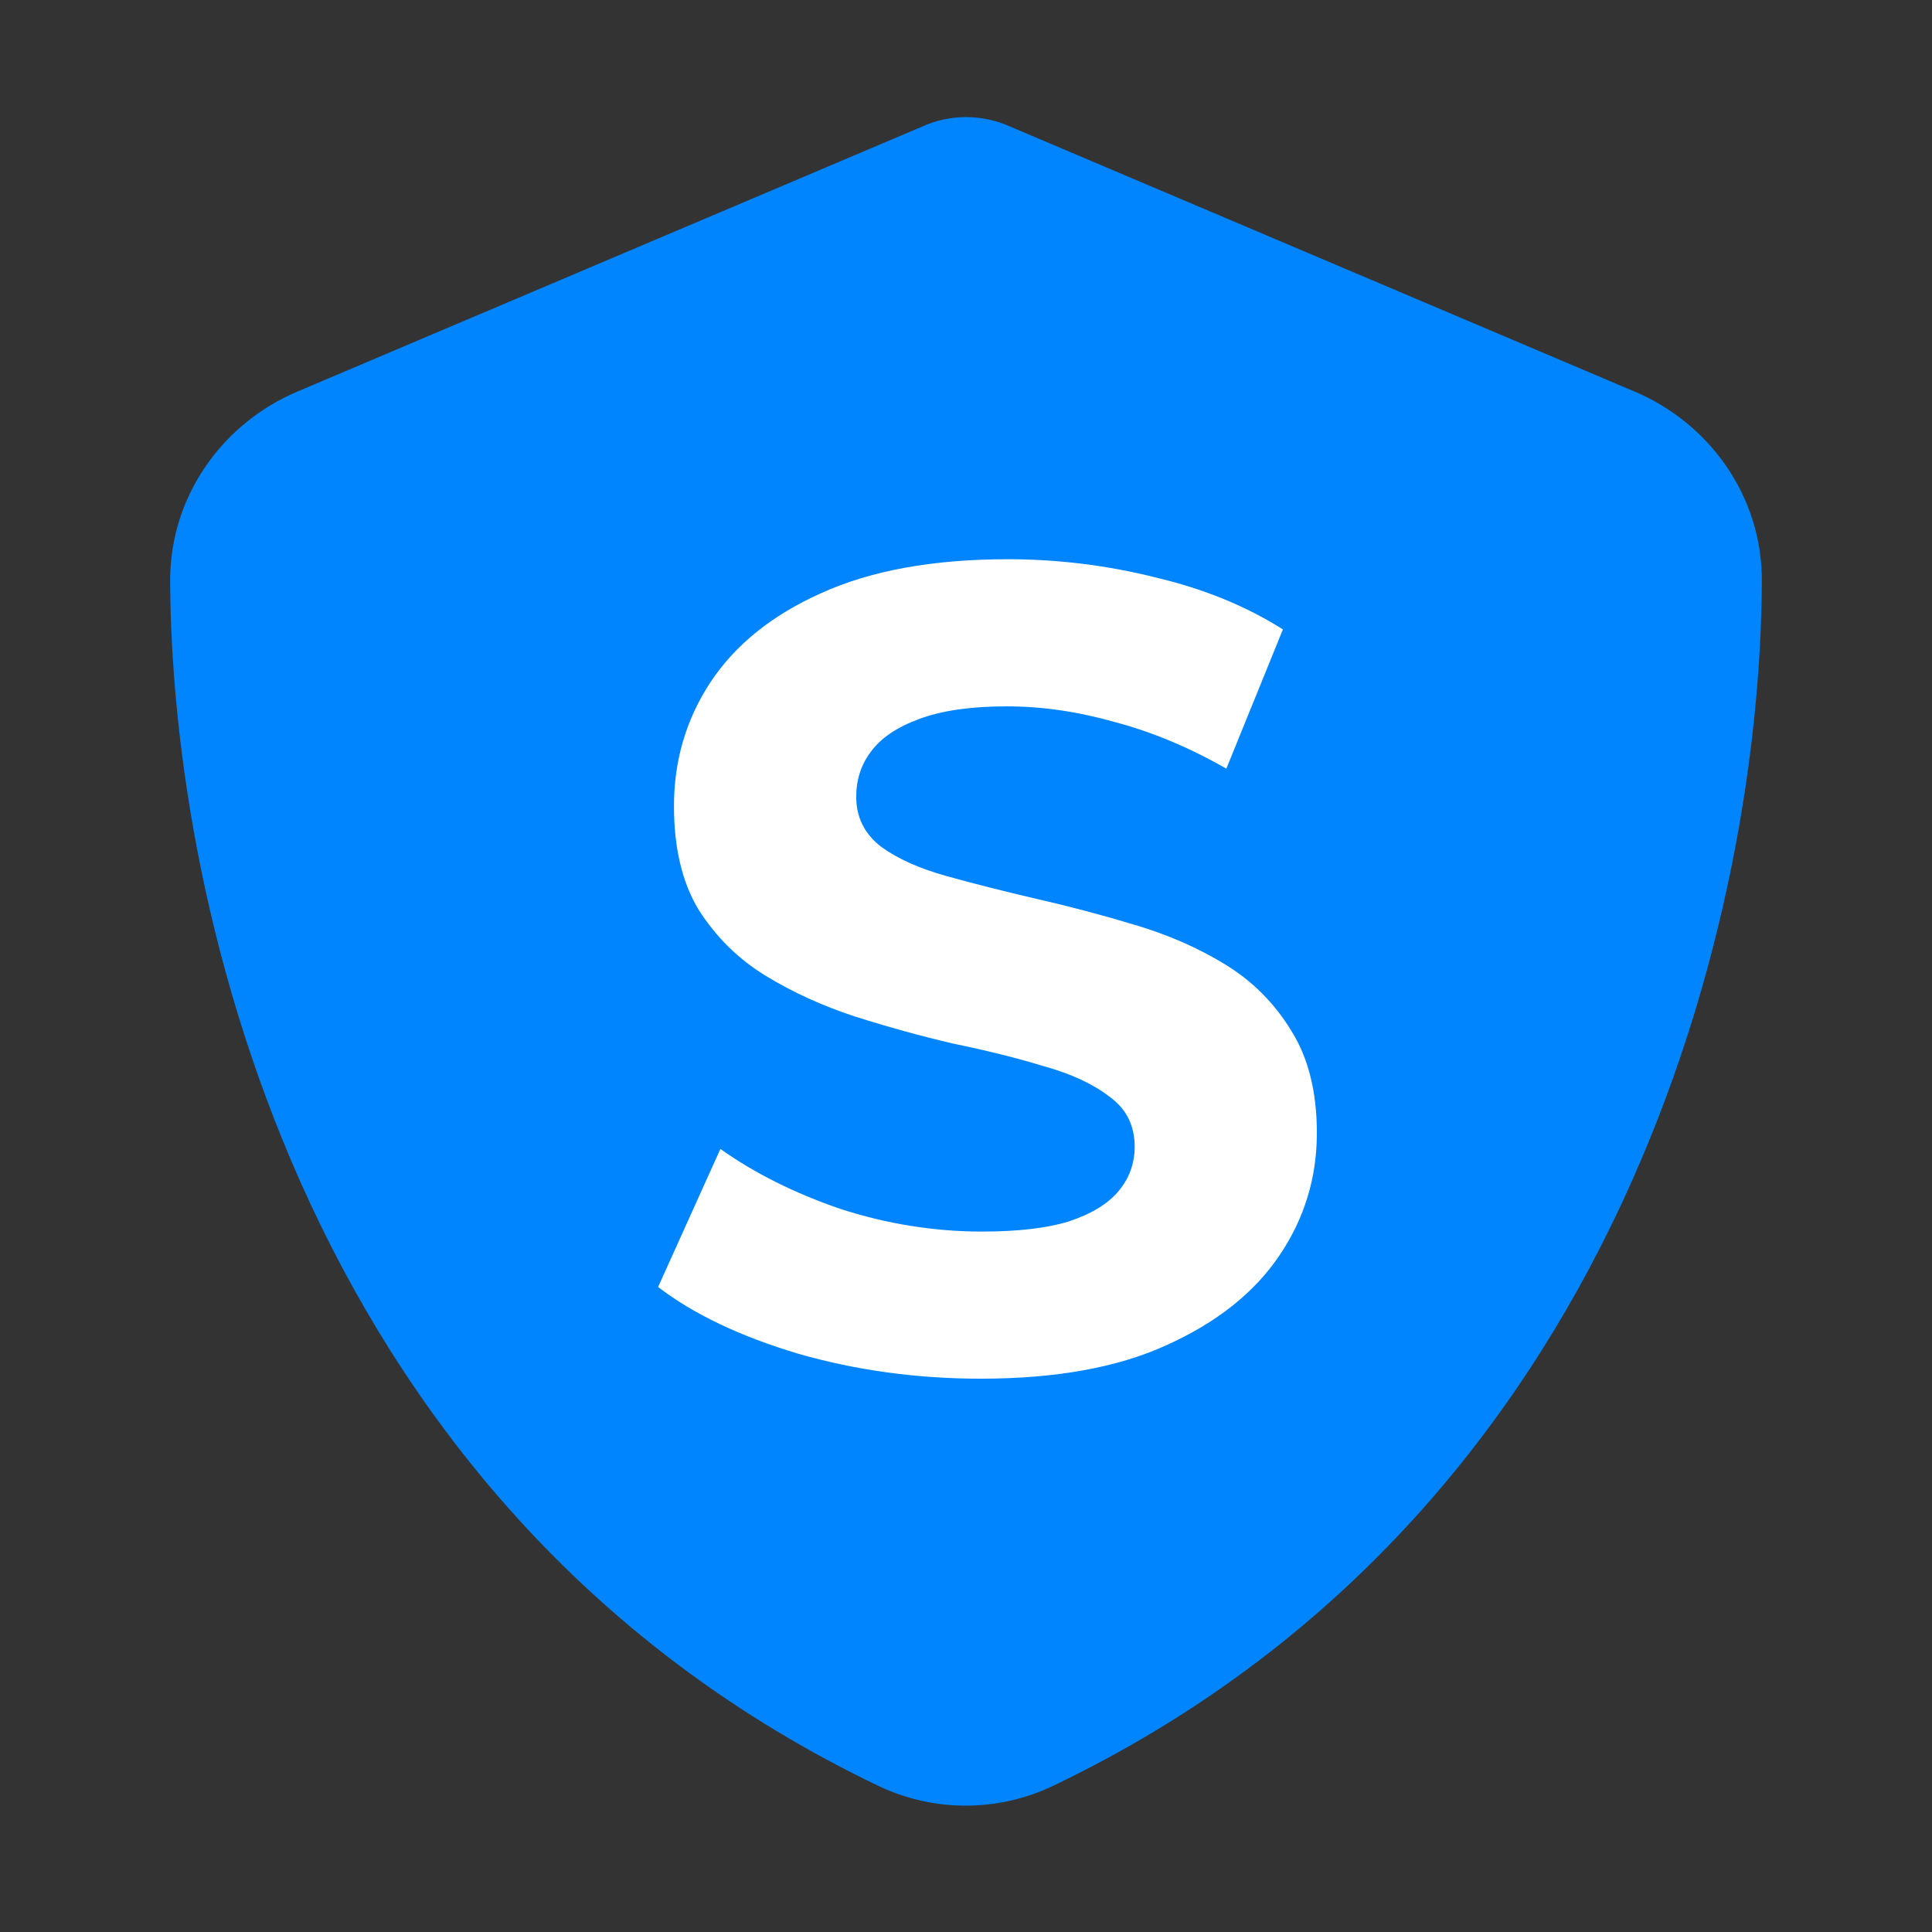 <svg width="33" height="33" viewBox="0 0 33 33" fill="none" xmlns="http://www.w3.org/2000/svg">
<rect x="0" y="0" width="33" height="33" fill="#333333" stroke="none"/>
<g clip-path="url(#clip0_19_257)">
<path d="M16.5 2C16.761 2 17.021 2.057 17.259 2.164L27.924 6.69C29.171 7.217 30.099 8.446 30.094 9.93C30.066 15.548 27.755 25.829 17.99 30.502C17.044 30.955 15.945 30.955 14.999 30.502C5.246 25.829 2.935 15.548 2.906 9.93C2.901 8.446 3.83 7.217 5.076 6.69L15.747 2.164C15.979 2.057 16.239 2 16.5 2Z" fill="#0085FF"/>
<path d="M16.751 23.549C15.669 23.549 14.631 23.408 13.639 23.124C12.646 22.828 11.847 22.447 11.241 21.983L12.305 19.625C12.885 20.037 13.568 20.379 14.354 20.649C15.153 20.907 15.959 21.036 16.771 21.036C17.389 21.036 17.886 20.978 18.259 20.862C18.646 20.733 18.93 20.559 19.11 20.34C19.291 20.121 19.381 19.87 19.381 19.586C19.381 19.225 19.239 18.942 18.955 18.735C18.672 18.516 18.298 18.342 17.834 18.213C17.37 18.072 16.855 17.943 16.287 17.827C15.733 17.698 15.172 17.543 14.605 17.363C14.051 17.182 13.542 16.95 13.078 16.667C12.614 16.383 12.234 16.009 11.937 15.545C11.654 15.081 11.512 14.489 11.512 13.767C11.512 12.993 11.718 12.291 12.131 11.659C12.556 11.015 13.188 10.506 14.025 10.132C14.876 9.745 15.939 9.552 17.215 9.552C18.066 9.552 18.904 9.655 19.729 9.861C20.554 10.055 21.282 10.351 21.913 10.751L20.947 13.129C20.315 12.768 19.684 12.504 19.052 12.336C18.421 12.156 17.802 12.065 17.196 12.065C16.59 12.065 16.094 12.136 15.707 12.278C15.321 12.42 15.044 12.607 14.876 12.839C14.709 13.058 14.625 13.316 14.625 13.612C14.625 13.96 14.767 14.244 15.05 14.463C15.334 14.669 15.707 14.837 16.171 14.965C16.635 15.094 17.145 15.223 17.699 15.352C18.266 15.481 18.826 15.629 19.381 15.797C19.948 15.964 20.463 16.19 20.927 16.473C21.391 16.757 21.765 17.131 22.049 17.595C22.345 18.059 22.493 18.645 22.493 19.354C22.493 20.115 22.281 20.811 21.855 21.442C21.43 22.074 20.792 22.583 19.941 22.969C19.104 23.356 18.04 23.549 16.751 23.549Z" fill="white"/>
</g>
<defs>
<clipPath id="clip0_19_257">
<rect width="29" height="29" fill="white" transform="translate(2 2)"/>
</clipPath>
</defs>
</svg>
